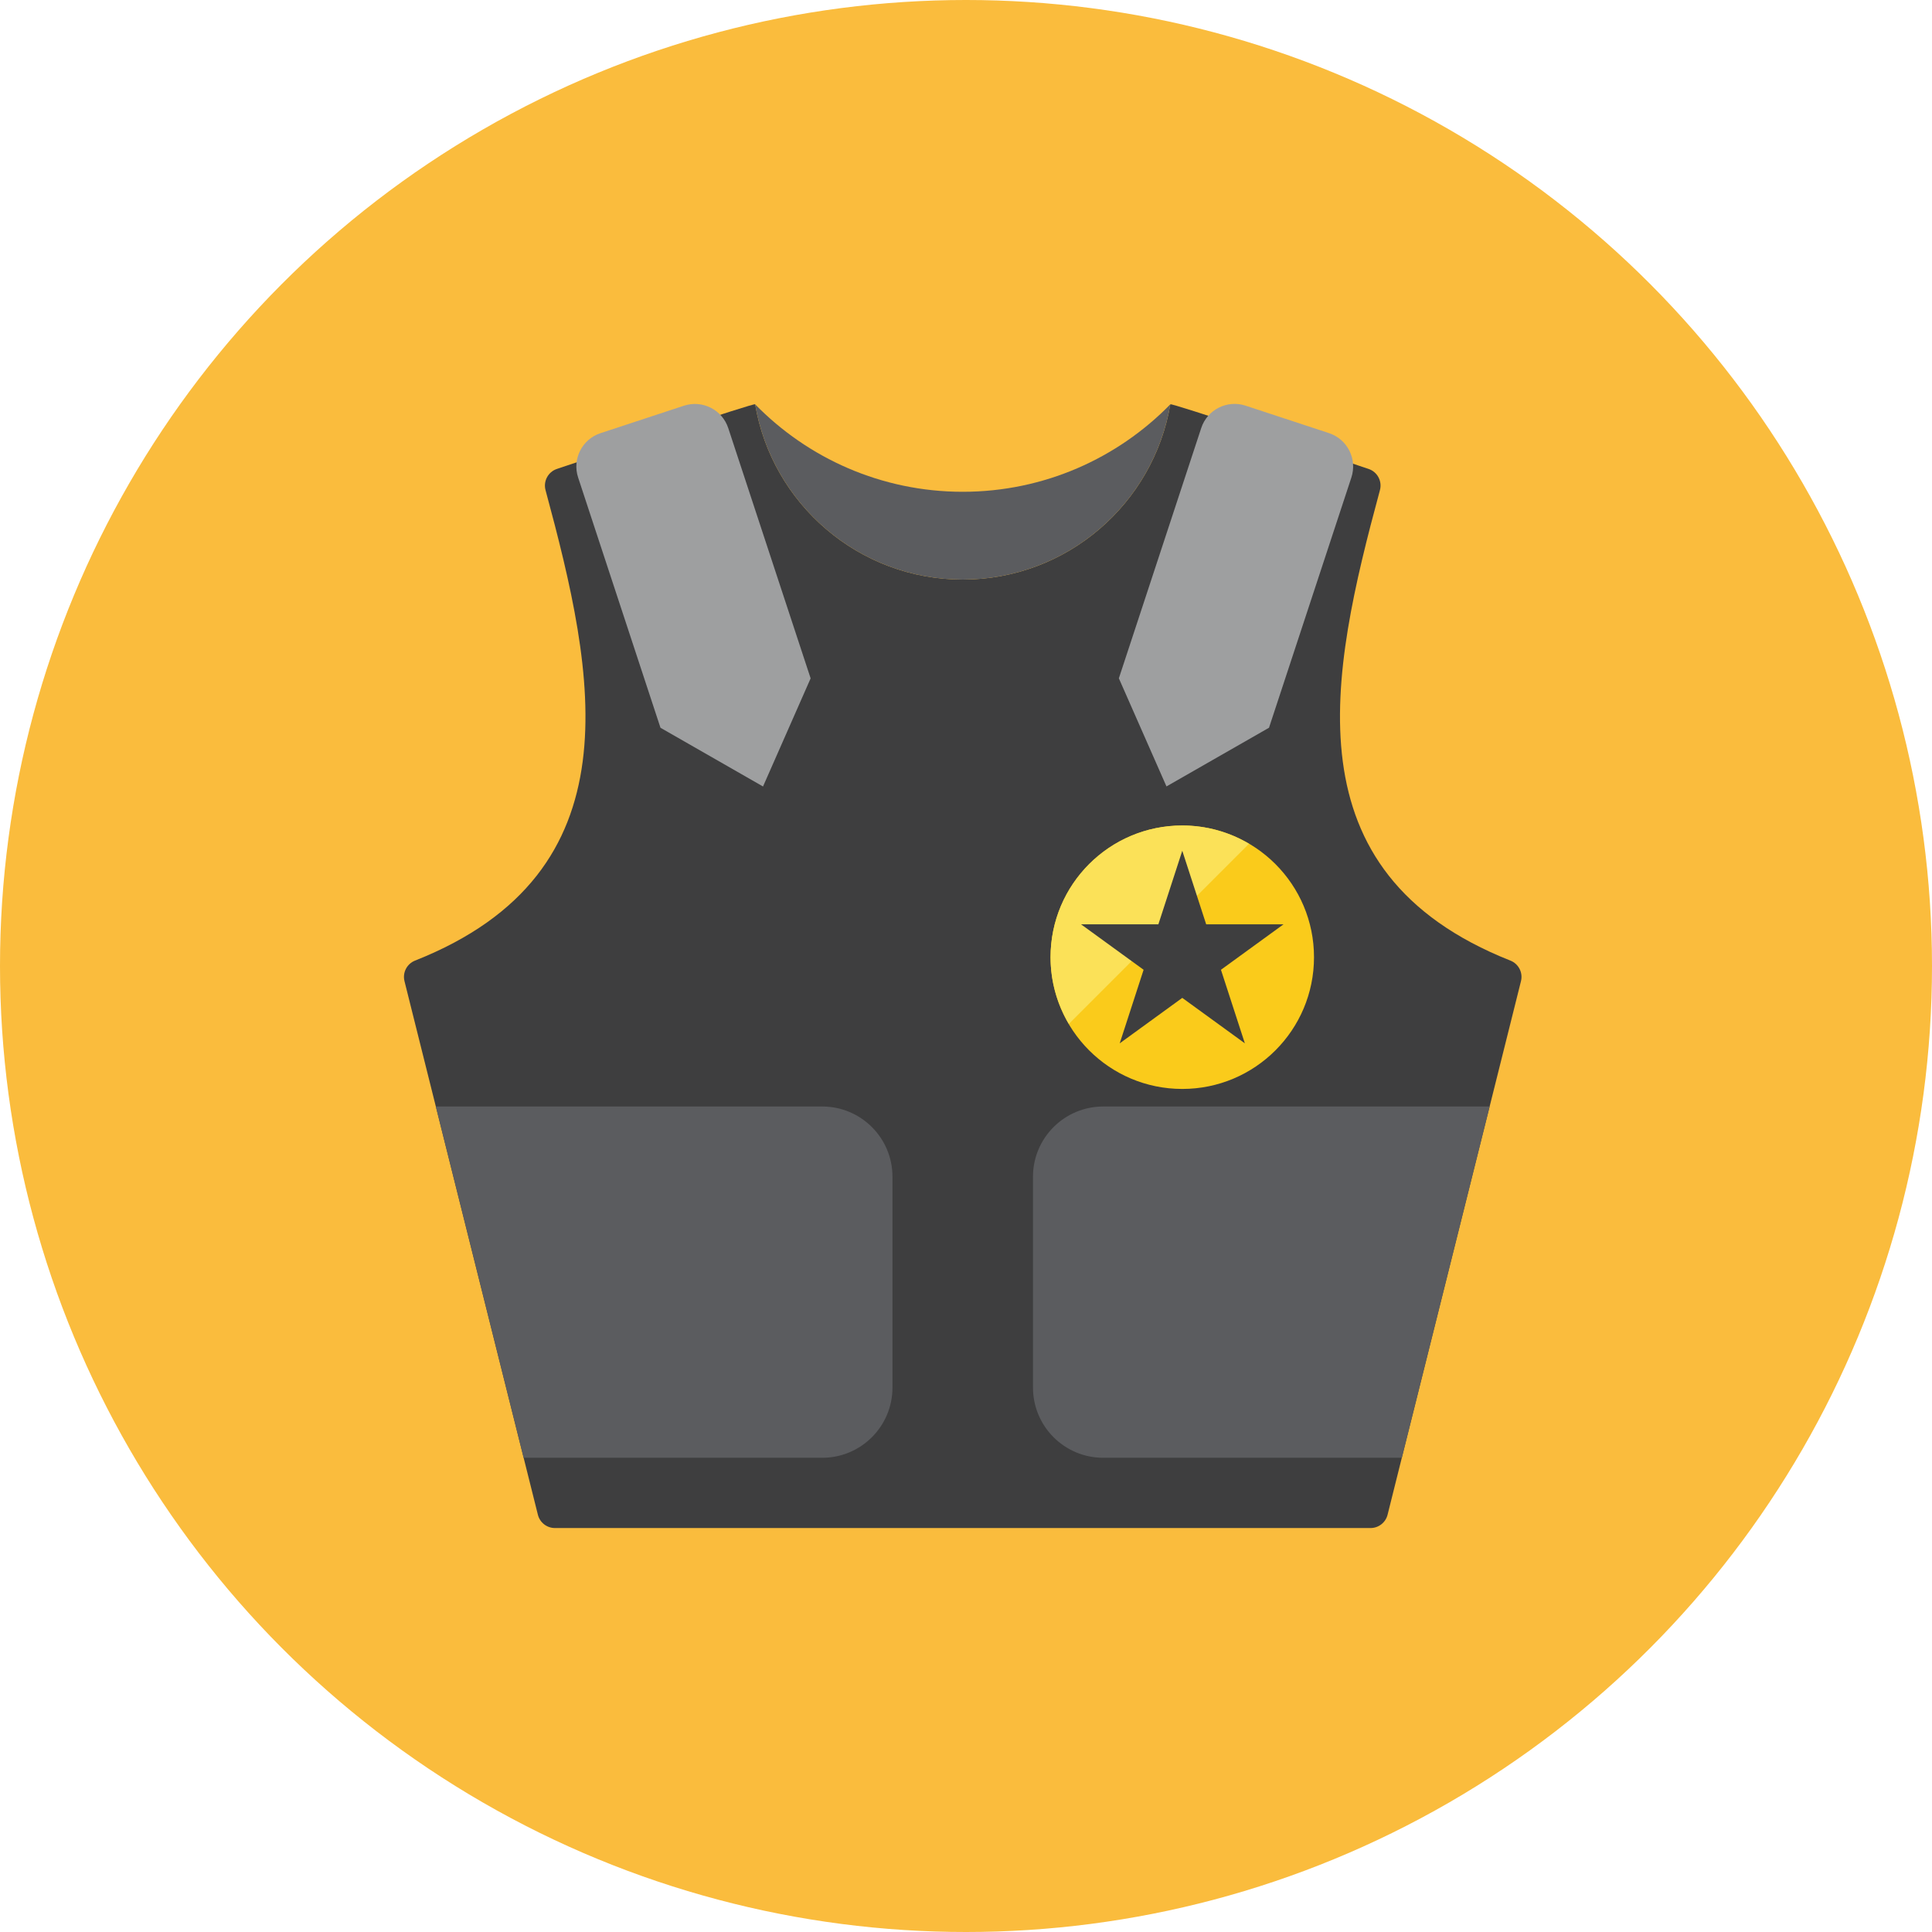 <?xml version="1.0" encoding="iso-8859-1"?>
<!-- Generator: Adobe Illustrator 17.1.0, SVG Export Plug-In . SVG Version: 6.00 Build 0)  -->
<!DOCTYPE svg PUBLIC "-//W3C//DTD SVG 1.0//EN" "http://www.w3.org/TR/2001/REC-SVG-20010904/DTD/svg10.dtd">
<svg version="1.0" xmlns="http://www.w3.org/2000/svg" xmlns:xlink="http://www.w3.org/1999/xlink" x="0px" y="0px" width="110px"
	 height="110px" viewBox="0 0 110 110" style="enable-background:new 0 0 110 110;" xml:space="preserve">
<g id="Artboard">
</g>
<g id="Multicolor">
	<circle style="fill:#FABC3D;" cx="55" cy="55" r="55"/>
	<g>
		<g>
			<path style="fill:#3E3E3F;" d="M85.996,54.692c0.466,0.184,0.724,0.685,0.602,1.171l-7.595,30.379
				C78.892,86.688,78.492,87,78.033,87H31.595c-0.459,0-0.859-0.312-0.97-0.757L23.03,55.863c-0.122-0.487,0.136-0.986,0.602-1.171
				c12.696-5.026,10.274-16.259,7.429-26.784c-0.138-0.51,0.145-1.04,0.646-1.209c2.811-0.944,11.287-3.784,11.287-3.68
				c0.96,5.66,5.89,9.98,11.82,9.98s10.86-4.32,11.82-9.98c0-0.104,8.476,2.735,11.287,3.68c0.502,0.169,0.784,0.698,0.646,1.209
				C75.722,38.433,73.3,49.666,85.996,54.692z"/>
		</g>
		<g>
			<path style="fill:#5B5C5F;" d="M46.814,63c2.21,0,4,1.79,4,4v12c0,2.21-1.79,4-4,4h-17l-5-20H46.814z"/>
		</g>
		<g>
			<path style="fill:#5B5C5F;" d="M62.814,63c-2.21,0-4,1.79-4,4v12c0,2.21,1.79,4,4,4h17l5-20H62.814z"/>
		</g>
		<g>
			<path style="fill:#5B5C5F;" d="M66.634,23.02c-0.96,5.66-5.89,9.98-11.82,9.98s-10.86-4.32-11.82-9.98
				c3,3.07,7.19,4.98,11.82,4.98S63.634,26.09,66.634,23.02z"/>
		</g>
		<g>
			<path style="fill:#9E9FA0;" d="M41.464,24.375c-0.345-1.049-1.476-1.62-2.525-1.275l-4.749,1.563
				c-1.049,0.345-1.62,1.476-1.274,2.525l4.689,14.248l5.838,3.343l2.711-6.156L41.464,24.375z"/>
		</g>
		<g>
			<path style="fill:#9E9FA0;" d="M75.667,24.66l-4.749-1.563c-1.049-0.345-2.18,0.225-2.525,1.274L63.703,38.62l2.711,6.156
				l5.838-3.342l4.69-14.248C77.287,26.136,76.716,25.006,75.667,24.66z"/>
		</g>
		<g>
			<circle style="fill:#FACB1B;" cx="67.314" cy="54.5" r="7.5"/>
		</g>
		<g>
			<path style="fill:#FBE158;" d="M67.314,47c-4.142,0-7.5,3.358-7.5,7.5c0,1.388,0.384,2.684,1.041,3.799l10.258-10.258
				C69.998,47.384,68.702,47,67.314,47z"/>
		</g>
		<g>
			<polygon style="fill:#3E3E3F;" points="67.314,48.439 68.675,52.627 73.078,52.627 69.516,55.215 70.877,59.403 67.314,56.815 
				63.752,59.403 65.112,55.215 61.55,52.627 65.953,52.627 			"/>
		</g>
	</g>
</g>
</svg>
